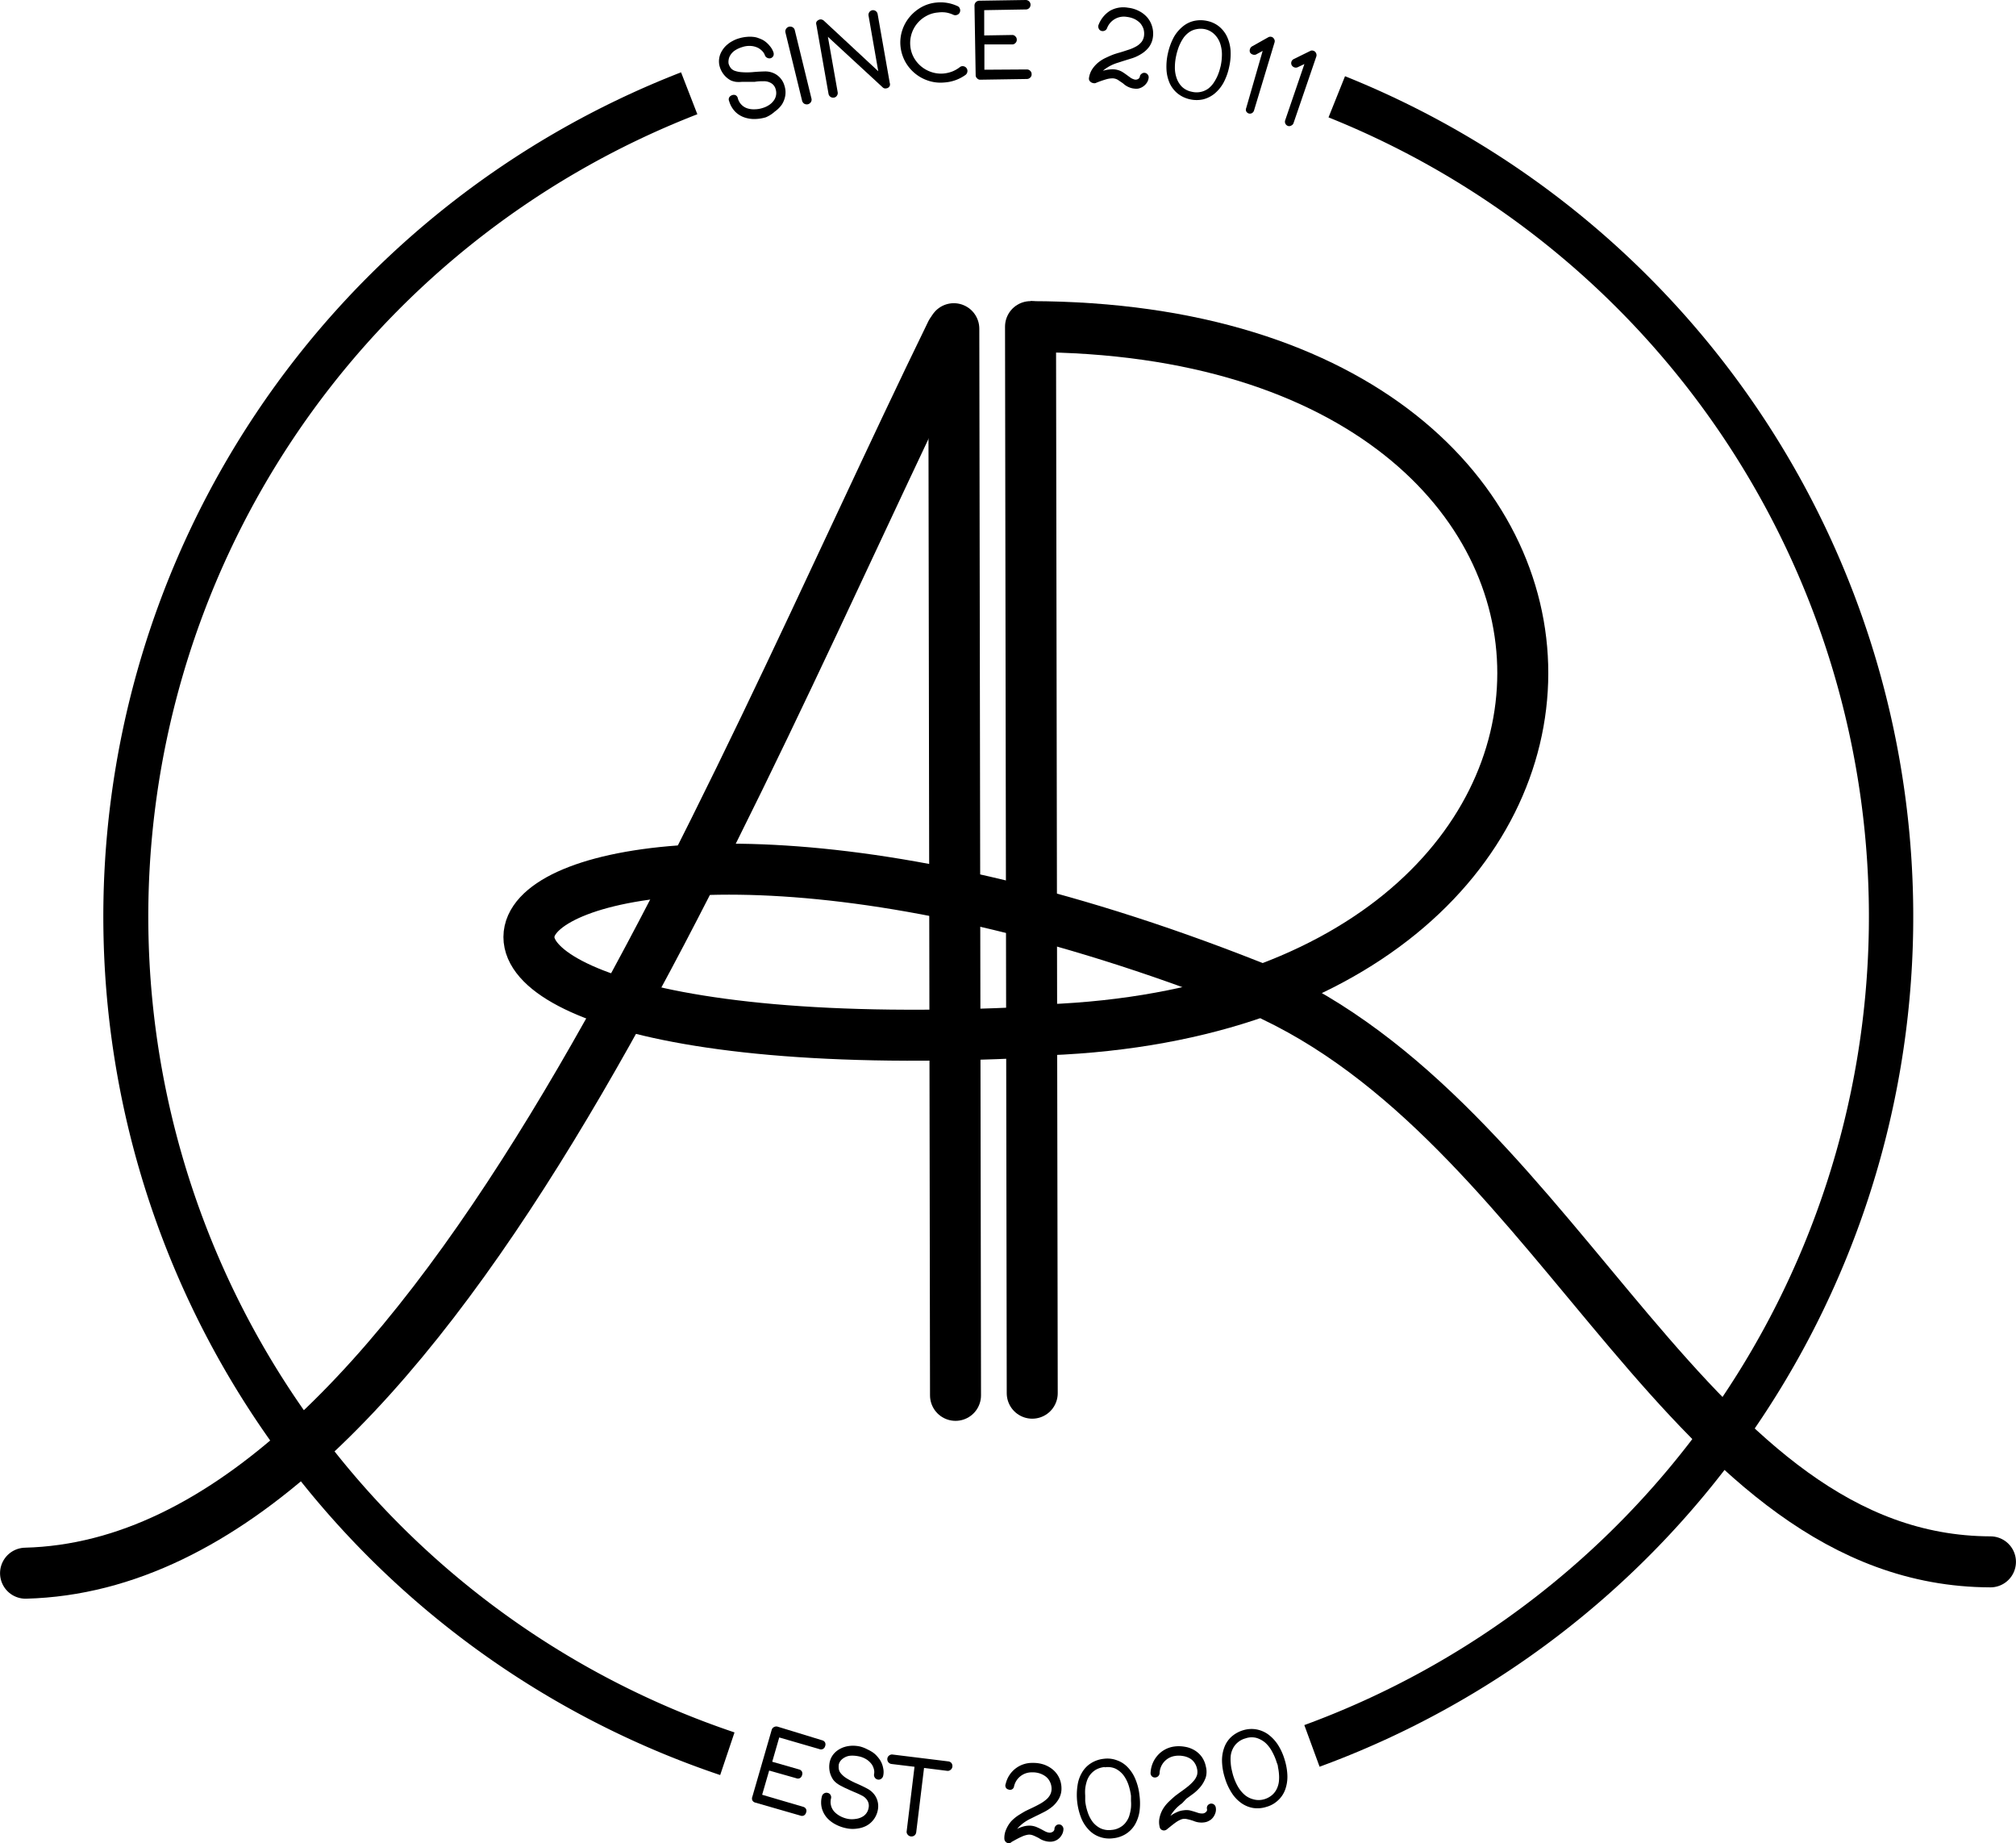 <svg id="svg4611" xmlns="http://www.w3.org/2000/svg" viewBox="0 0 224.15 204.9"><defs><style>.cls-1,.cls-2,.cls-3,.cls-4{fill:none;stroke:#000;}.cls-1{stroke-linecap:round;}.cls-1,.cls-2{stroke-miterlimit:11.34;stroke-width:5.67px;}.cls-3,.cls-4{stroke-linejoin:round;}.cls-3{stroke-width:5px;}.cls-4{stroke-width:4.93px;}</style></defs><g id="layer1"><g id="g2196"><path id="path1410" class="cls-1" d="M101.33,46.51C75.4,99.62,43.11,183.27-1.59,184.42" transform="translate(4.43 -9.54)"/><path id="path1412" class="cls-1" d="M101.62,46.08l.19,118.57" transform="translate(4.43 -9.54)"/></g><g id="g1451"><path id="path1412-7" class="cls-1" d="M110.15,45.85l.19,118.56" transform="translate(4.43 -9.54)"/><path id="path1435" class="cls-2" d="M110.15,45.85c73.15.13,72.74,76.59.19,78.22" transform="translate(4.43 -9.54)"/><path id="path1439" class="cls-1" d="M110.53,124.26C17.62,129,49.61,84.61,136.58,119.9" transform="translate(4.43 -9.54)"/><path id="path1441" class="cls-1" d="M137.14,120.28c32.76,15.65,46.28,62.79,79.74,62.88" transform="translate(4.43 -9.54)"/></g></g><path d="M80.72,22.58a4.56,4.56,0,0,1-1.24.19,3.37,3.37,0,0,1-1.12-.17,2.63,2.63,0,0,1-1.07-.67,2.77,2.77,0,0,1-.65-1.15.47.47,0,0,1,0-.4.57.57,0,0,1,.33-.26.5.5,0,0,1,.38,0,.48.48,0,0,1,.25.32,1.6,1.6,0,0,0,1.05,1.14,2.37,2.37,0,0,0,.81.11,3,3,0,0,0,.92-.15,2.64,2.64,0,0,0,.72-.34,1.94,1.94,0,0,0,.52-.51,1.41,1.41,0,0,0,.19-1.24,1.1,1.1,0,0,0-.6-.72,1.53,1.53,0,0,0-.74-.16c-.29,0-.62,0-1,.07l-.43,0-.35,0-.32,0h-.34a3.25,3.25,0,0,1-.63,0,2.34,2.34,0,0,1-.55-.15,2.45,2.45,0,0,1-.77-.62,2.57,2.57,0,0,1-.49-.93,2.14,2.14,0,0,1-.06-.88,2.17,2.17,0,0,1,.31-.86,2.57,2.57,0,0,1,.64-.74,2.82,2.82,0,0,1,.54-.36,3.27,3.27,0,0,1,.73-.3,4,4,0,0,1,.84-.16,3.39,3.39,0,0,1,.72,0,2.11,2.11,0,0,1,.6.14,4.15,4.15,0,0,1,.47.2,2.63,2.63,0,0,1,.4.28,2.53,2.53,0,0,1,.36.37,2.11,2.11,0,0,1,.42.71.58.58,0,0,1,0,.41.51.51,0,0,1-.3.26.52.52,0,0,1-.4-.05.5.5,0,0,1-.26-.32,1.31,1.31,0,0,0-.21-.35,2,2,0,0,0-.5-.41,2.13,2.13,0,0,0-.71-.22,2.48,2.48,0,0,0-1.1.12,3,3,0,0,0-.8.37,1.71,1.71,0,0,0-.51.53,1.31,1.31,0,0,0-.19.53,1.27,1.27,0,0,0,0,.41,1.63,1.63,0,0,0,.21.44,1,1,0,0,0,.42.33,2.84,2.84,0,0,0,.78.17,7.25,7.25,0,0,0,1.24,0c.53-.05,1-.07,1.39-.08a2.31,2.31,0,0,1,1.07.24,2.16,2.16,0,0,1,1.1,1.35,2.34,2.34,0,0,1,.09,1.11,2.66,2.66,0,0,1-.39,1,3.27,3.27,0,0,1-.77.76A3.54,3.54,0,0,1,80.72,22.58Z" transform="translate(4.43 -9.54)"/><path d="M85.4,21.13a.59.59,0,0,1-.41-.06.57.57,0,0,1-.24-.34L82.9,13.15a.54.54,0,0,1,.4-.64.56.56,0,0,1,.4.06.5.5,0,0,1,.24.33l1.85,7.58a.5.5,0,0,1-.06.41A.57.57,0,0,1,85.4,21.13Z" transform="translate(4.43 -9.54)"/><path d="M94.12,19.36a.43.43,0,0,1-.43-.13l-6.07-5.6,1.09,6.17a.51.51,0,0,1-.09.38.46.46,0,0,1-.33.21.52.52,0,0,1-.6-.42L86.34,12.3a.47.47,0,0,1,0-.31.49.49,0,0,1,.23-.22.46.46,0,0,1,.3-.07.59.59,0,0,1,.29.13l6.06,5.63-1.08-6.18a.52.52,0,0,1,.41-.6.52.52,0,0,1,.6.42l1.35,7.67a.47.47,0,0,1,0,.31.46.46,0,0,1-.38.28Z" transform="translate(4.43 -9.54)"/><path d="M100.54,18.71a4.31,4.31,0,0,1-1.76-.2,4.53,4.53,0,0,1-2.58-2.15,4.48,4.48,0,0,1-.51-1.7,4.33,4.33,0,0,1,.2-1.76,4.44,4.44,0,0,1,.83-1.49,4.71,4.71,0,0,1,1.33-1.09,4.21,4.21,0,0,1,1.69-.5,4.43,4.43,0,0,1,2.27.39.45.45,0,0,1,.28.29.51.51,0,0,1,0,.4.48.48,0,0,1-.3.29.53.53,0,0,1-.41,0,3.19,3.19,0,0,0-.83-.26,3.31,3.31,0,0,0-.89,0,3.18,3.18,0,0,0-1.3.39,3.41,3.41,0,0,0-1.78,3.29,3.28,3.28,0,0,0,.38,1.3,3.48,3.48,0,0,0,2,1.65,3.32,3.32,0,0,0,1.34.15,3.68,3.68,0,0,0,.94-.22,3.56,3.56,0,0,0,.83-.47.49.49,0,0,1,.4-.12.52.52,0,0,1,.36.21.51.51,0,0,1,.1.39.54.54,0,0,1-.2.36A4.53,4.53,0,0,1,100.54,18.71Z" transform="translate(4.43 -9.54)"/><path d="M109.74,17.26a.51.51,0,0,1,.37.15.47.47,0,0,1,.16.37.46.46,0,0,1-.15.38.51.51,0,0,1-.37.16l-5.16.08a.46.46,0,0,1-.38-.15.47.47,0,0,1-.16-.37l-.13-7.72a.54.54,0,0,1,.15-.38.55.55,0,0,1,.38-.16l5.16-.08a.54.54,0,0,1,.38.15.51.51,0,0,1,.16.37.52.52,0,0,1-.15.38.51.51,0,0,1-.37.15l-4.63.08,0,2.81,3.09-.05a.44.44,0,0,1,.37.15.47.47,0,0,1,.16.37.46.46,0,0,1-.15.37.47.47,0,0,1-.37.16l-3.08,0,0,2.81Z" transform="translate(4.43 -9.54)"/><path d="M117.09,18.77a.53.53,0,0,1-.24-.11.45.45,0,0,1-.2-.46,2.41,2.41,0,0,1,.38-1,3.41,3.41,0,0,1,.71-.76,4.08,4.08,0,0,1,.88-.52,8.81,8.81,0,0,1,.88-.37l.32-.1.35-.1c.34-.1.65-.21,1-.32a4.7,4.7,0,0,0,.78-.36,2.06,2.06,0,0,0,.56-.49,1.43,1.43,0,0,0,.26-.67,1.92,1.92,0,0,0-.06-.76,2,2,0,0,0-.36-.63,2.33,2.33,0,0,0-.63-.46,2.74,2.74,0,0,0-.84-.24,2,2,0,0,0-2.23,1.27.49.49,0,0,1-.28.27.53.53,0,0,1-.39,0,.45.45,0,0,1-.26-.28.48.48,0,0,1,0-.39A3.19,3.19,0,0,1,119,10.73a3,3,0,0,1,2-.33,3.41,3.41,0,0,1,1.22.37,3,3,0,0,1,.92.72,2.7,2.7,0,0,1,.53,1,2.8,2.8,0,0,1,.09,1.16,2.38,2.38,0,0,1-.44,1.12,3.13,3.13,0,0,1-.83.75,4.68,4.68,0,0,1-1,.48l-1,.31-.62.2a4.65,4.65,0,0,0-1.68.9,4.24,4.24,0,0,1,.88-.16,2.25,2.25,0,0,1,.7.05,2.12,2.12,0,0,1,.61.25c.19.12.4.27.63.44l.18.13a1.36,1.36,0,0,0,.46.24.54.54,0,0,0,.38,0,.38.38,0,0,0,.19-.13.37.37,0,0,0,.08-.15.44.44,0,0,1,.19-.33.45.45,0,0,1,.37-.11.47.47,0,0,1,.33.2.48.48,0,0,1,.09.37,1.26,1.26,0,0,1-.28.64,1.52,1.52,0,0,1-.88.54,1.46,1.46,0,0,1-.42,0,1.84,1.84,0,0,1-.52-.12,2.07,2.07,0,0,1-.59-.33l-.18-.15-.56-.38a1.22,1.22,0,0,0-.55-.16,2.55,2.55,0,0,0-.75.11,10.43,10.43,0,0,0-1.18.42A.55.55,0,0,1,117.09,18.77Z" transform="translate(4.43 -9.54)"/><path d="M127.88,20.58a3.31,3.31,0,0,1-1.34-.62,3.22,3.22,0,0,1-.89-1.11,4.25,4.25,0,0,1-.38-1.52,6.59,6.59,0,0,1,.15-1.84,7,7,0,0,1,.63-1.76,4.15,4.15,0,0,1,1-1.22,3,3,0,0,1,1.26-.64,3.4,3.4,0,0,1,1.49,0,3.1,3.1,0,0,1,1.32.62,3.29,3.29,0,0,1,.88,1.13,4.41,4.41,0,0,1,.39,1.52,6.48,6.48,0,0,1-.15,1.82,6.55,6.55,0,0,1-.62,1.75,4.23,4.23,0,0,1-1,1.23,3.28,3.28,0,0,1-1.26.64A3.36,3.36,0,0,1,127.88,20.58Zm1.69-7.79a2.31,2.31,0,0,0-1,0,2,2,0,0,0-.78.33,2.66,2.66,0,0,0-.59.57,4.56,4.56,0,0,0-.41.7,4.63,4.63,0,0,0-.28.72,5.51,5.51,0,0,0-.16.6A6,6,0,0,0,126.2,17a3.48,3.48,0,0,0,.18,1.18,2.52,2.52,0,0,0,.6,1,2.17,2.17,0,0,0,1.1.56,2.22,2.22,0,0,0,1.83-.35,2.8,2.8,0,0,0,.58-.61,5.27,5.27,0,0,0,.41-.72,6,6,0,0,0,.26-.69c.06-.22.11-.4.14-.53a6.26,6.26,0,0,0,.13-1.23,3.85,3.85,0,0,0-.18-1.19,2.57,2.57,0,0,0-.59-1A2.16,2.16,0,0,0,129.57,12.79Z" transform="translate(4.43 -9.54)"/><path d="M134.43,22.16a.51.51,0,0,1-.3-.24.47.47,0,0,1,0-.37l1.83-6.35-.74.4a.53.53,0,0,1-.37,0,.51.51,0,0,1-.3-.24.53.53,0,0,1,0-.37.51.51,0,0,1,.24-.3l1.78-1a.5.5,0,0,1,.27-.07.54.54,0,0,1,.28.11.78.78,0,0,1,.16.24.48.48,0,0,1,0,.29L135,21.82a.51.51,0,0,1-.24.3A.48.48,0,0,1,134.43,22.16Z" transform="translate(4.43 -9.54)"/><path d="M138.77,23.54a.5.5,0,0,1-.31-.62l2.14-6.26-.76.36a.5.5,0,0,1-.38,0,.53.53,0,0,1-.28-.25.5.5,0,0,1,.23-.66l1.83-.9a.41.41,0,0,1,.27-.05.55.55,0,0,1,.27.12.58.58,0,0,1,.15.25.53.53,0,0,1,0,.28l-2.53,7.39a.45.45,0,0,1-.25.29A.44.44,0,0,1,138.77,23.54Z" transform="translate(4.43 -9.54)"/><path d="M84.87,210.39a.5.5,0,0,1,.32.25.47.47,0,0,1,0,.4.5.5,0,0,1-.25.32.51.51,0,0,1-.4,0l-5-1.44a.5.5,0,0,1-.32-.25.52.52,0,0,1,0-.4l2.15-7.43a.49.49,0,0,1,.25-.31.54.54,0,0,1,.41-.05L87,203a.49.49,0,0,1,.31.25.51.51,0,0,1,0,.4.49.49,0,0,1-.26.32.48.48,0,0,1-.39,0l-4.45-1.29-.78,2.7,3,.86a.49.49,0,0,1,.31.25.51.51,0,0,1,0,.4.5.5,0,0,1-.25.32.51.51,0,0,1-.4,0l-3-.85-.78,2.69Z" transform="translate(4.43 -9.54)"/><path d="M89.66,212.77a4.34,4.34,0,0,1-1.18-.42,3.38,3.38,0,0,1-.91-.68,2.67,2.67,0,0,1-.62-1.11,2.62,2.62,0,0,1,0-1.31.49.49,0,0,1,.23-.34.51.51,0,0,1,.4-.07.47.47,0,0,1,.32.21.51.51,0,0,1,.07.4,1.61,1.61,0,0,0,.38,1.5,2.58,2.58,0,0,0,.66.49,3,3,0,0,0,.89.3,2.57,2.57,0,0,0,.78,0,2,2,0,0,0,.71-.21,1.36,1.36,0,0,0,.75-1,1.13,1.13,0,0,0-.18-.92,1.48,1.48,0,0,0-.58-.48c-.26-.14-.56-.27-.92-.42l-.39-.17-.32-.15-.29-.13-.31-.16a3.11,3.11,0,0,1-.53-.32,2,2,0,0,1-.41-.4,2.62,2.62,0,0,1-.39-.91,2.67,2.67,0,0,1,0-1.05,2.13,2.13,0,0,1,.36-.8,2.32,2.32,0,0,1,.68-.61,3,3,0,0,1,.4-.2,3,3,0,0,1,.52-.15,3.27,3.27,0,0,1,.65-.06,3.74,3.74,0,0,1,.78.09A3.67,3.67,0,0,1,92,204a4.29,4.29,0,0,1,.64.36,2.59,2.59,0,0,1,.45.41,3.81,3.81,0,0,1,.32.41,2.48,2.48,0,0,1,.22.43,2.85,2.85,0,0,1,.14.5,1.92,1.92,0,0,1,0,.82.54.54,0,0,1-.23.35.46.46,0,0,1-.37.08.48.48,0,0,1-.34-.23.51.51,0,0,1-.07-.4,1.28,1.28,0,0,0,0-.41,1.8,1.8,0,0,0-.23-.6,2.21,2.21,0,0,0-.53-.54,2.55,2.55,0,0,0-1-.41,3.37,3.37,0,0,0-.88-.06,1.57,1.57,0,0,0-.7.23,1.4,1.4,0,0,0-.42.37,1.12,1.12,0,0,0-.17.38,1.94,1.94,0,0,0,0,.48,1,1,0,0,0,.22.49,2.5,2.5,0,0,0,.6.53,8.21,8.21,0,0,0,1.1.58c.48.21.9.41,1.25.6a2.35,2.35,0,0,1,.83.72,2.15,2.15,0,0,1,.33,1.71,2.51,2.51,0,0,1-.45,1,2.47,2.47,0,0,1-.83.71,3,3,0,0,1-1,.3A3.38,3.38,0,0,1,89.66,212.77Z" transform="translate(4.43 -9.54)"/><path d="M101,205.34a.53.53,0,0,1,.36.19.55.55,0,0,1,.1.4.51.51,0,0,1-.2.35.49.49,0,0,1-.39.11l-2.56-.32-.87,7.15a.54.54,0,0,1-.2.36.55.55,0,0,1-.4.1.51.51,0,0,1-.35-.2.46.46,0,0,1-.11-.39l.87-7.15-2.56-.31a.53.53,0,0,1-.46-.59.47.47,0,0,1,.2-.35.49.49,0,0,1,.39-.11Z" transform="translate(4.43 -9.54)"/><path d="M107.75,214.44a.52.52,0,0,1-.51-.49,2.33,2.33,0,0,1,.21-1.07A3.4,3.4,0,0,1,108,212a4.54,4.54,0,0,1,.79-.66c.29-.18.56-.35.82-.49l.31-.15.32-.15c.32-.15.62-.3.89-.45a4.09,4.09,0,0,0,.72-.48,1.83,1.83,0,0,0,.48-.57,1.45,1.45,0,0,0,.16-.7,1.79,1.79,0,0,0-.18-.74,1.65,1.65,0,0,0-.45-.57,2.31,2.31,0,0,0-.68-.36,2.48,2.48,0,0,0-.87-.12,2,2,0,0,0-2,1.59.44.44,0,0,1-.24.31.48.48,0,0,1-.39,0,.41.41,0,0,1-.29-.24.46.46,0,0,1,0-.38,3,3,0,0,1,3-2.33,3.66,3.66,0,0,1,1.26.19,3.2,3.2,0,0,1,1,.57,2.71,2.71,0,0,1,.68.89,2.8,2.8,0,0,1,.26,1.13,2.3,2.3,0,0,1-.27,1.17,3.27,3.27,0,0,1-.7.87,5.19,5.19,0,0,1-.93.62c-.34.17-.64.33-.93.46l-.58.29a4.57,4.57,0,0,0-1.52,1.14,4.1,4.1,0,0,1,.84-.3,2.43,2.43,0,0,1,.7-.05,2.15,2.15,0,0,1,.64.16,7.24,7.24,0,0,1,.69.34l.19.1a1.37,1.37,0,0,0,.49.17.58.58,0,0,0,.38-.08.38.38,0,0,0,.17-.16.37.37,0,0,0,.05-.15.48.48,0,0,1,.14-.36.46.46,0,0,1,.35-.16.45.45,0,0,1,.35.14.54.54,0,0,1,.16.35,1.3,1.3,0,0,1-.19.68,1.49,1.49,0,0,1-.5.53,1.58,1.58,0,0,1-.29.14,1.66,1.66,0,0,1-.41.08,2,2,0,0,1-.53-.05,2.42,2.42,0,0,1-.64-.24l-.19-.12c-.24-.12-.44-.22-.62-.29a1.16,1.16,0,0,0-.56-.08,2.62,2.62,0,0,0-.73.23c-.28.12-.65.32-1.11.58A.44.44,0,0,1,107.75,214.44Z" transform="translate(4.43 -9.54)"/><path d="M119.3,213.89a3.14,3.14,0,0,1-1.47-.16,3,3,0,0,1-1.19-.77,4.07,4.07,0,0,1-.85-1.31,7,7,0,0,1-.41-3.66,3.83,3.83,0,0,1,.53-1.47,3,3,0,0,1,1-1,3.32,3.32,0,0,1,1.41-.47,3,3,0,0,1,1.44.17,3,3,0,0,1,1.2.78,4.17,4.17,0,0,1,.85,1.32,6.2,6.2,0,0,1,.45,1.77,6.74,6.74,0,0,1,0,1.86,4.19,4.19,0,0,1-.53,1.47,3.18,3.18,0,0,1-1,1A3.32,3.32,0,0,1,119.3,213.89Zm-.89-7.92a2.41,2.41,0,0,0-1,.3,2.36,2.36,0,0,0-.64.57,2.39,2.39,0,0,0-.37.73,4.57,4.57,0,0,0-.17.8,4.93,4.93,0,0,0,0,.76c0,.25,0,.45,0,.62a5.81,5.81,0,0,0,.28,1.25,3.73,3.73,0,0,0,.55,1.07,2.59,2.59,0,0,0,.87.71,2.23,2.23,0,0,0,1.23.18,2.18,2.18,0,0,0,1-.32,1.94,1.94,0,0,0,.64-.6,2.21,2.21,0,0,0,.36-.76,5,5,0,0,0,.16-.81,4.77,4.77,0,0,0,0-.74c0-.23,0-.41,0-.55a6.48,6.48,0,0,0-.27-1.2,3.93,3.93,0,0,0-.55-1.08,2.62,2.62,0,0,0-.88-.74A2.08,2.08,0,0,0,118.41,206Z" transform="translate(4.43 -9.54)"/><path d="M125.11,213a.46.46,0,0,1-.26,0,.46.46,0,0,1-.34-.37,2.22,2.22,0,0,1,0-1.09,3.24,3.24,0,0,1,.42-1,4.13,4.13,0,0,1,.66-.78c.25-.24.49-.45.72-.64l.27-.2.29-.21c.29-.2.55-.4.8-.6a5.1,5.1,0,0,0,.62-.6,1.9,1.9,0,0,0,.37-.64,1.44,1.44,0,0,0,0-.72,1.79,1.79,0,0,0-.31-.7,1.52,1.52,0,0,0-.54-.47,2.15,2.15,0,0,0-.74-.24,2.64,2.64,0,0,0-.88,0,2,2,0,0,0-1.69,1.93.52.52,0,0,1-.18.34.53.53,0,0,1-.38.12.46.46,0,0,1-.34-.18.51.51,0,0,1-.1-.38,3.13,3.13,0,0,1,.75-1.86,3,3,0,0,1,1.74-1,3.7,3.7,0,0,1,1.28,0,3,3,0,0,1,1.09.38,2.7,2.7,0,0,1,.83.75,2.79,2.79,0,0,1,.45,1.06,2.3,2.3,0,0,1,0,1.2,3.46,3.46,0,0,1-.54,1,5,5,0,0,1-.8.79l-.83.61L127,210a4.55,4.55,0,0,0-1.3,1.4,4,4,0,0,1,.78-.44,2.29,2.29,0,0,1,.68-.18,2.13,2.13,0,0,1,.66,0c.22.05.46.12.74.21l.21.07a1.39,1.39,0,0,0,.51.07.53.53,0,0,0,.35-.14.41.41,0,0,0,.14-.19.36.36,0,0,0,0-.16.5.5,0,0,1,.06-.38.54.54,0,0,1,.33-.22.5.5,0,0,1,.37.08.51.51,0,0,1,.21.32,1.22,1.22,0,0,1-.06.7,1.52,1.52,0,0,1-.39.6,1.17,1.17,0,0,1-.27.19,1.38,1.38,0,0,1-.39.16,2.12,2.12,0,0,1-.53.05,2.21,2.21,0,0,1-.67-.12l-.21-.08a6.81,6.81,0,0,0-.66-.18,1.23,1.23,0,0,0-.57,0,2.72,2.72,0,0,0-.67.35c-.26.18-.58.44-1,.78A.51.51,0,0,1,125.11,213Z" transform="translate(4.43 -9.54)"/><path d="M136.37,210.4a3.23,3.23,0,0,1-1.47.12,3.18,3.18,0,0,1-1.32-.55,4.06,4.06,0,0,1-1.07-1.14,6.49,6.49,0,0,1-.76-1.68,6.63,6.63,0,0,1-.31-1.84,4.15,4.15,0,0,1,.26-1.54,3,3,0,0,1,.79-1.17,3.42,3.42,0,0,1,1.3-.72,3.14,3.14,0,0,1,1.45-.1,3.26,3.26,0,0,1,1.32.55,4.55,4.55,0,0,1,1.08,1.14,6.42,6.42,0,0,1,.76,1.67,6.62,6.62,0,0,1,.31,1.83,4.2,4.2,0,0,1-.26,1.55,3,3,0,0,1-.79,1.16A3.07,3.07,0,0,1,136.37,210.4Zm-2.31-7.62a2.22,2.22,0,0,0-.89.47,2.06,2.06,0,0,0-.52.67,2.41,2.41,0,0,0-.24.79,4.39,4.39,0,0,0,0,.81,4.48,4.48,0,0,0,.11.76q.08.36.15.6a6.12,6.12,0,0,0,.49,1.18,3.72,3.72,0,0,0,.74.95,2.4,2.4,0,0,0,1,.54,2.17,2.17,0,0,0,1.23,0,2.34,2.34,0,0,0,.9-.49,2.07,2.07,0,0,0,.52-.71,2.55,2.55,0,0,0,.22-.82,4.51,4.51,0,0,0,0-.82,4.89,4.89,0,0,0-.11-.73c0-.23-.1-.4-.14-.53a6.27,6.27,0,0,0-.48-1.14,3.72,3.72,0,0,0-.74-1,2.73,2.73,0,0,0-1-.57A2.08,2.08,0,0,0,134.06,202.78Z" transform="translate(4.43 -9.54)"/><path class="cls-3" d="M76.44,204.49A98.18,98.18,0,0,1,72.2,19.91" transform="translate(4.43 -9.54)"/><path class="cls-4" d="M144.2,20.3a98.19,98.19,0,0,1-2.76,183.32" transform="translate(4.43 -9.54)"/></svg>